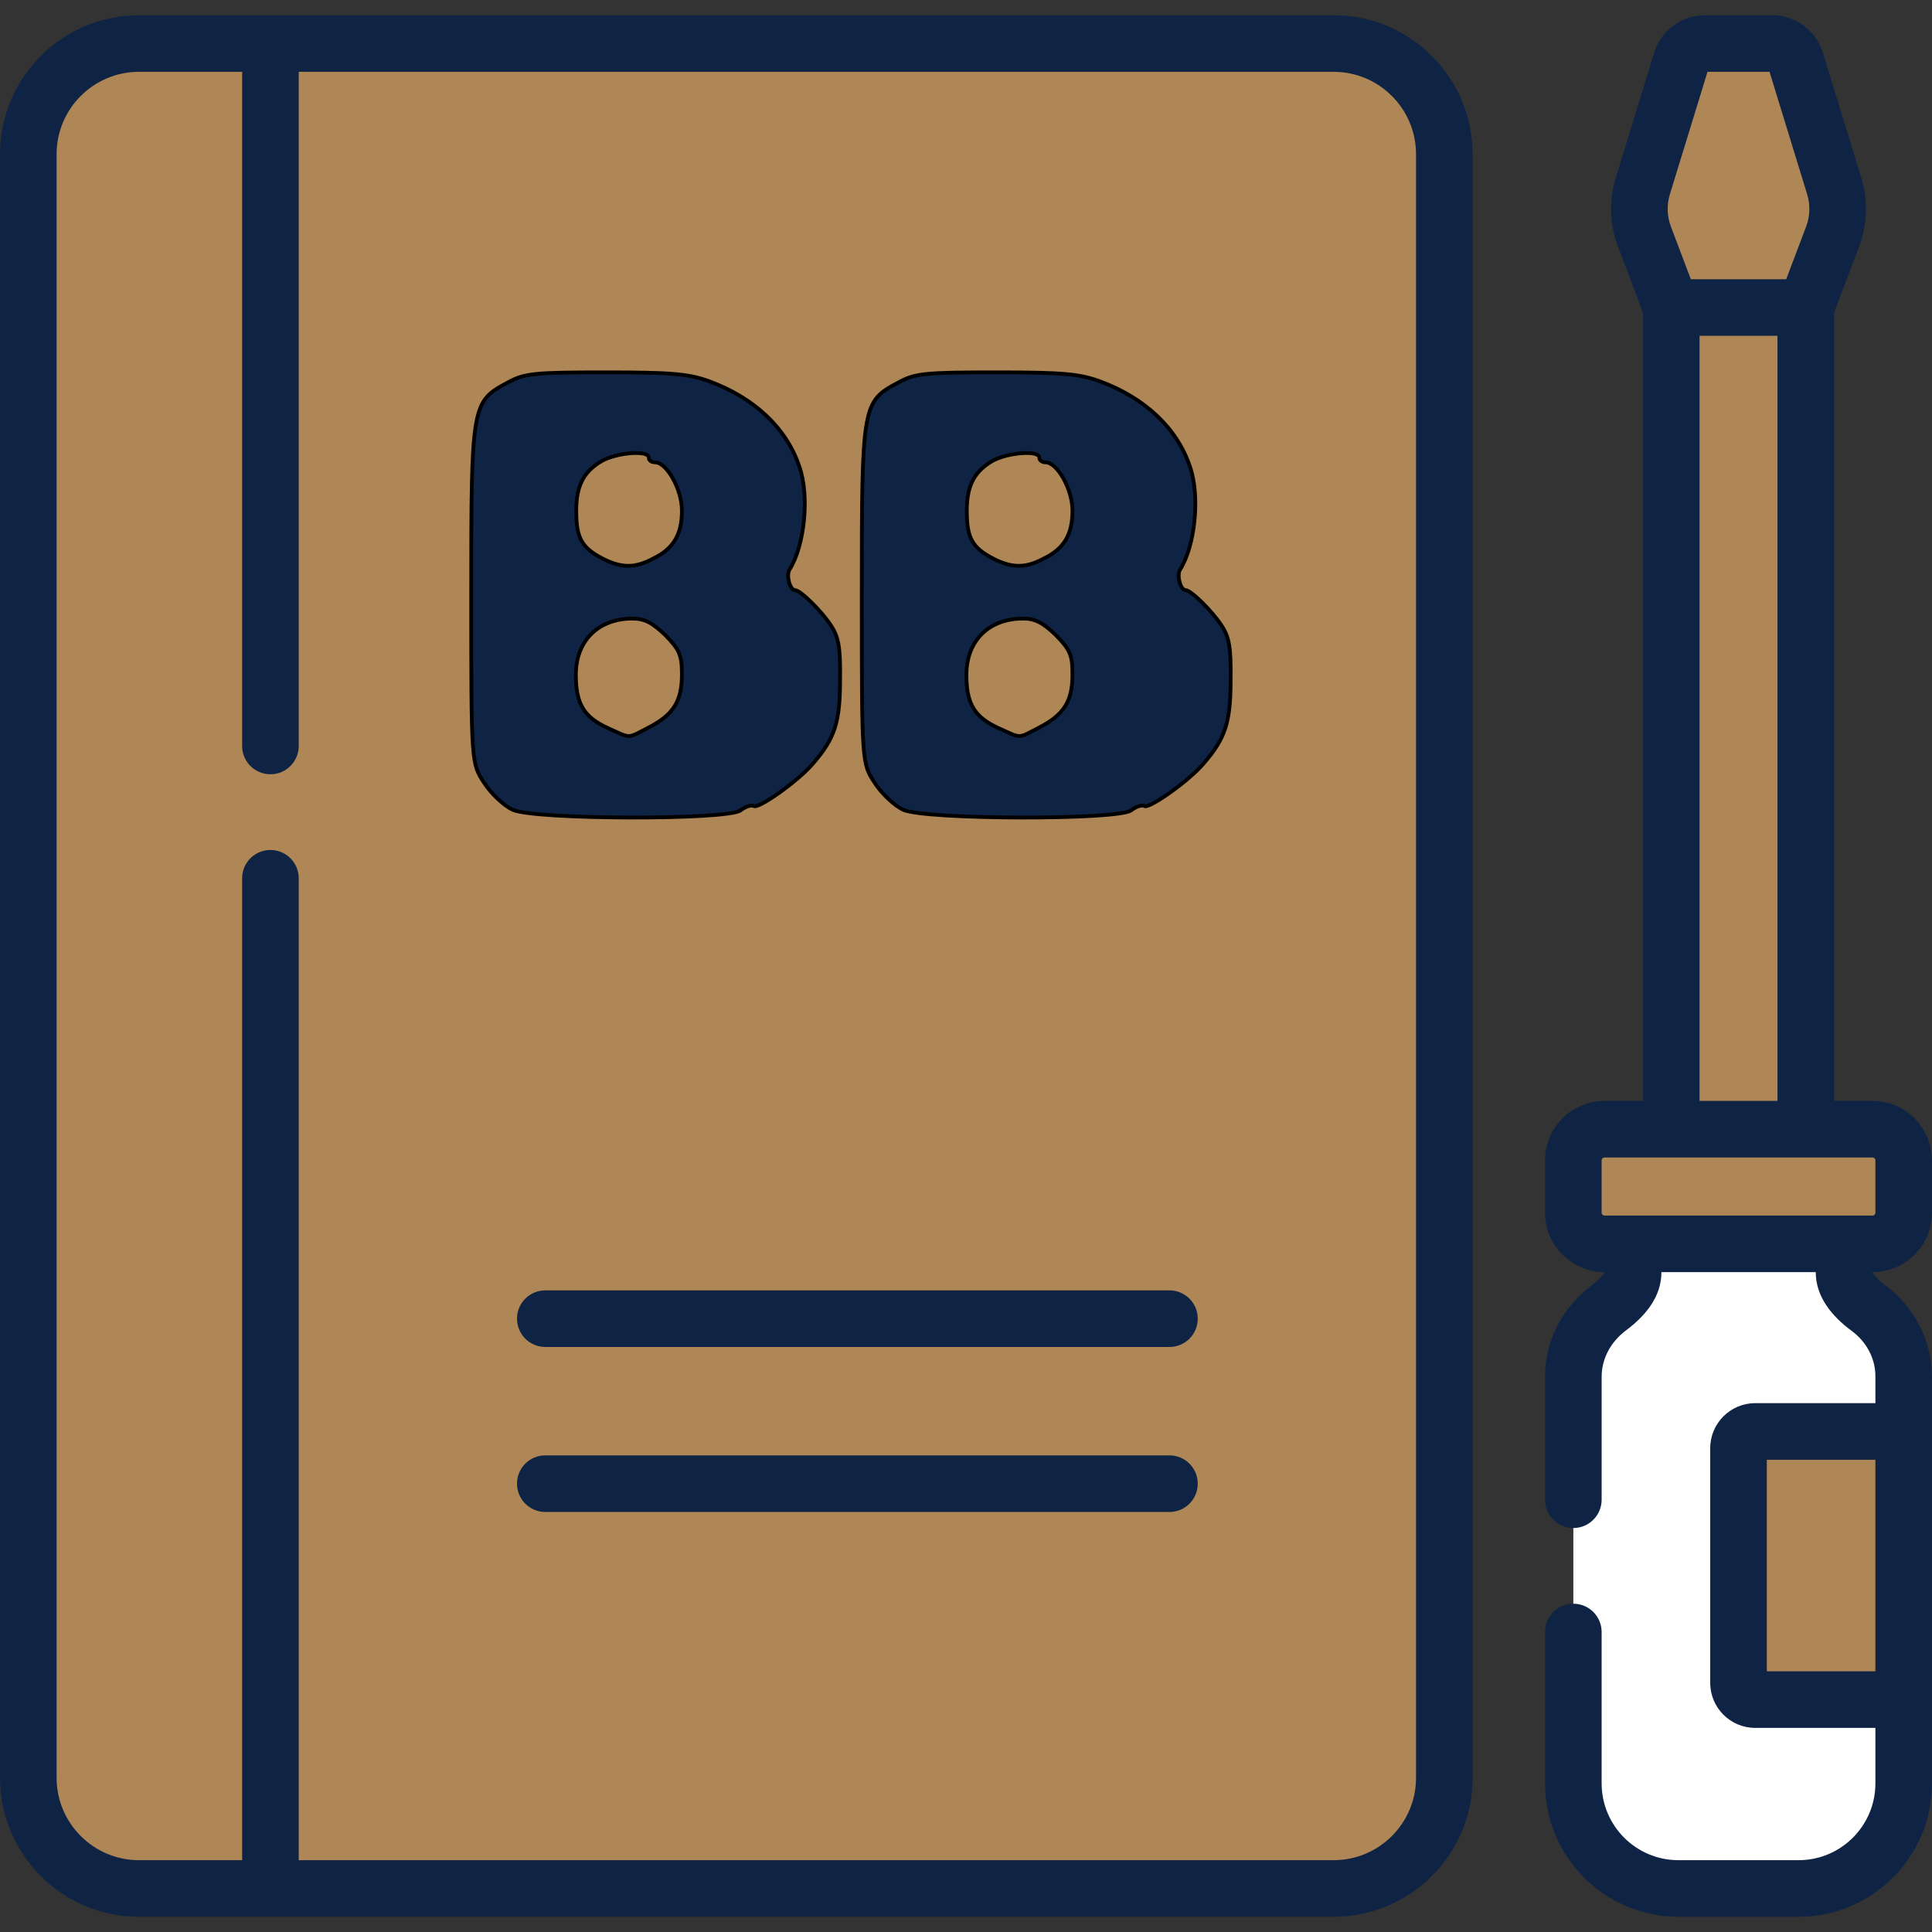 <svg width="512" height="512" xmlns="http://www.w3.org/2000/svg" class="hovered-paths" xml:space="preserve">

 <rect width="100%" height="100%" fill="#333333" stroke="none"/>

 <g>
  <title>Layer 1</title>
     <path id="svg_1" fill="#AF8655" d="m353.436,500.466l-316.611,0c-16.196,0 -29.325,-13.129 -29.325,-29.325l0,-430.282c0,-16.196 13.129,-29.325 29.325,-29.325l316.611,0c16.196,0 29.325,13.129 29.325,29.325l0,430.282c0,16.196 -13.129,29.325 -29.325,29.325z"/>
     <path id="svg_2" fill="#AF8655" d="m442.903,67.957l35.645,0l0,233.77l-35.645,0l0,-233.77z"/>
     <path id="svg_3" fill="#AF8655" d="m469.603,11.534l-17.756,0c-2.902,0 -5.465,1.894 -6.317,4.668l-10.169,33.103c-1.346,4.383 -1.197,9.088 0.426,13.377l7.116,18.813l35.644,0l7.116,-18.813c1.622,-4.288 1.772,-8.994 0.426,-13.377l-10.169,-33.103c-0.852,-2.774 -3.414,-4.668 -6.317,-4.668z"/>
     <path id="svg_4" fill="#fff" d="m504.5,321.377l0,-13.87c0,-4.561 -3.698,-8.259 -8.259,-8.259l-71.031,0c-4.561,0 -8.259,3.698 -8.259,8.259l0,13.87c0,4.561 3.698,8.259 8.259,8.259l0.028,0c6.198,0 9.753,7.065 6.059,12.042c-1.358,1.83 -2.996,3.474 -4.867,4.871c-5.833,4.357 -9.48,11.03 -9.48,18.31l0,107.76c0,15.379 12.467,27.847 27.847,27.847l31.855,0c15.379,0 27.847,-12.467 27.847,-27.847l0,-107.885c0,-7.213 -3.597,-13.852 -9.405,-18.129c-1.919,-1.413 -3.58,-3.096 -4.949,-4.975c-3.631,-4.989 -0.076,-11.993 6.095,-11.993c4.562,-0.001 8.26,-3.699 8.26,-8.26z"/>
     <path id="svg_5" fill="#AF8655" d="m504.5,321.377l0,-13.87c0,-4.561 -3.698,-8.259 -8.259,-8.259l-71.031,0c-4.561,0 -8.259,3.698 -8.259,8.259l0,13.87c0,4.561 3.698,8.259 8.259,8.259l0.028,0l71.003,0c4.561,0 8.259,-3.698 8.259,-8.259z"/>
     <path id="svg_6" fill="#AF8655" d="m465.142,450.409l39.358,0l0,-71.055l-39.358,0c-2.439,0 -4.417,1.977 -4.417,4.417l0,62.222c0,2.439 1.978,4.416 4.417,4.416z"/>
     <path id="svg_7" fill="#0f2444" d="m309.917,341.962l-165.406,0c-4.142,0 -7.5,3.357 -7.5,7.5s3.358,7.5 7.5,7.5l165.406,0c4.143,0 7.5,-3.357 7.5,-7.5s-3.357,-7.5 -7.5,-7.5z"/>
     <path id="svg_8" fill="#0f2444" d="m309.917,385.687l-165.406,0c-4.142,0 -7.5,3.357 -7.5,7.5s3.358,7.5 7.5,7.5l165.406,0c4.143,0 7.5,-3.357 7.5,-7.5s-3.357,-7.5 -7.5,-7.5z"/>
     <path id="svg_9" fill="#0f2444" d="m353.437,4.034l-316.612,0c-20.305,0 -36.825,16.52 -36.825,36.825l0,430.281c0,20.306 16.52,36.825 36.825,36.825l316.611,0c20.306,0 36.825,-16.52 36.825,-36.825l0,-430.281c0.001,-20.305 -16.519,-36.825 -36.824,-36.825zm21.825,467.107c0,12.034 -9.791,21.825 -21.825,21.825l-274.271,0l0,-260.214c0,-4.143 -3.358,-7.5 -7.5,-7.5s-7.5,3.357 -7.5,7.5l0,260.214l-27.341,0c-12.034,0 -21.825,-9.791 -21.825,-21.825l0,-430.282c0,-12.034 9.791,-21.825 21.825,-21.825l27.341,0l0,178.655c0,4.143 3.358,7.5 7.5,7.5s7.5,-3.357 7.5,-7.5l0,-178.655l274.271,0c12.034,0 21.825,9.791 21.825,21.825l0,430.282z"/>
     <path id="svg_10" fill="#0f2444" d="m512,321.377l0,-13.869c0,-8.69 -7.069,-15.76 -15.759,-15.76l-10.193,0l0,-208.884l6.631,-17.529c2.199,-5.813 2.405,-12.288 0.58,-18.232l-10.169,-33.104c-1.831,-5.96 -7.251,-9.965 -13.486,-9.965l-17.756,0c-6.237,0 -11.657,4.006 -13.486,9.966l-10.169,33.102c-1.826,5.942 -1.62,12.418 0.58,18.233l6.631,17.529l0,208.884l-10.194,0c-8.689,0 -15.759,7.069 -15.759,15.76l0,13.869c0,8.832 7.263,15.759 15.787,15.759l0.021,0c0.016,0.025 0.031,0.057 0.017,0.072c-0.932,1.255 -2.054,2.377 -3.333,3.333c-7.938,5.929 -12.491,14.793 -12.491,24.318l0,32.584c0,4.143 3.357,7.5 7.5,7.5s7.5,-3.357 7.5,-7.5l0,-32.584c0,-4.747 2.357,-9.23 6.47,-12.302c5.155,-3.853 9.394,-8.94 9.367,-15.422l40.905,0c-0.025,6.487 4.299,11.711 9.455,15.51c4.036,2.972 6.352,7.378 6.352,12.089l0,7.12l-31.858,0c-6.57,0 -11.916,5.346 -11.916,11.916l0,62.222c0,6.571 5.346,11.917 11.916,11.917l31.857,0l0,14.71c0,11.219 -9.128,20.347 -20.347,20.347l-31.855,0c-11.219,0 -20.347,-9.128 -20.347,-20.347l0,-40.119c0,-4.143 -3.357,-7.5 -7.5,-7.5s-7.5,3.357 -7.5,7.5l0,40.119c0,19.49 15.856,35.347 35.347,35.347l31.855,0c19.49,0 35.347,-15.856 35.347,-35.347l0,-107.885c0,-9.391 -4.657,-18.425 -12.457,-24.167c-1.279,-0.942 -2.4,-2.07 -3.357,-3.354c0.002,-0.027 0.038,-0.063 0.056,-0.078c8.61,0.001 15.758,-7.025 15.758,-15.758zm-43.774,121.532l0,-56.055l28.774,0l0,56.055l-28.774,0zm-25.696,-391.402l9.976,-32.473l16.439,0l9.975,32.472c0.854,2.778 0.757,5.805 -0.271,8.522l-5.283,13.966l-25.281,0l-5.283,-13.966c-1.029,-2.718 -1.124,-5.744 -0.272,-8.521zm7.873,37.487l20.645,0l0,202.754l-20.645,0l0,-202.754zm-25.952,218.514c0,-0.419 0.341,-0.76 0.759,-0.76l71.031,0c0.418,0 0.759,0.341 0.759,0.76l0,13.869c0,0.418 -0.341,0.759 -0.759,0.759l-71.031,0c-0.418,0 -0.759,-0.341 -0.759,-0.759l0,-13.869z"/>
     <g stroke="null" id="svg_13">
   <path stroke="null" id="svg_11" fill="#0f2444" d="m239.42,214.618c-2.259,-1.004 -5.647,-4.141 -7.529,-7.027c-3.513,-5.27 -3.513,-5.27 -3.513,-49.94c0,-50.693 0.125,-51.195 9.787,-56.34c4.392,-2.384 7.027,-2.635 25.849,-2.635c17.441,0 21.959,0.376 27.48,2.384c11.92,4.392 20.453,12.422 23.841,22.586c2.761,7.78 1.38,21.08 -2.635,27.354c-0.878,1.506 0.125,5.396 1.506,5.396c1.38,0 7.027,5.521 9.536,9.411c2.008,3.011 2.51,5.897 2.384,14.43c0,11.168 -1.38,15.434 -7.152,22.084c-3.89,4.643 -14.43,12.046 -15.685,11.293c-0.627,-0.376 -2.259,0.125 -3.513,1.129c-3.388,2.635 -54.458,2.51 -60.355,-0.125l-0,0zm36.012,-21.833c6.525,-3.388 8.783,-6.901 8.783,-14.054c0,-5.145 -0.627,-6.525 -4.392,-10.415c-3.388,-3.262 -5.521,-4.392 -8.658,-4.392c-9.16,0 -15.057,5.897 -15.057,14.932c0,7.654 2.133,11.168 8.407,14.054c6.399,2.886 5.019,2.886 10.917,-0.125l-0,0zm1.004,-44.67c5.521,-2.635 7.78,-6.399 7.78,-12.799c0,-5.647 -4.015,-12.799 -7.152,-12.799c-0.878,0 -1.631,-0.502 -1.631,-1.255c0,-2.008 -8.282,-1.38 -12.422,0.878c-5.145,3.011 -7.027,7.027 -6.776,14.43c0.125,6.525 1.882,9.034 7.905,11.92c4.392,2.008 7.78,2.008 12.297,-0.376l0,-0z"/>
         <path stroke="null" id="svg_12" fill="#0f2444" d="m135.918,214.618c-2.259,-1.004 -5.647,-4.141 -7.529,-7.027c-3.513,-5.27 -3.513,-5.27 -3.513,-49.94c0,-50.693 0.125,-51.195 9.787,-56.34c4.392,-2.384 7.027,-2.635 25.849,-2.635c17.441,0 21.959,0.376 27.48,2.384c11.92,4.392 20.453,12.422 23.841,22.586c2.761,7.78 1.38,21.08 -2.635,27.354c-0.878,1.506 0.125,5.396 1.506,5.396c1.38,0 7.027,5.521 9.536,9.411c2.008,3.011 2.51,5.897 2.384,14.43c0,11.168 -1.38,15.434 -7.152,22.084c-3.89,4.643 -14.43,12.046 -15.685,11.293c-0.627,-0.376 -2.259,0.125 -3.513,1.129c-3.388,2.635 -54.458,2.51 -60.355,-0.125l-0,0zm36.012,-21.833c6.525,-3.388 8.783,-6.901 8.783,-14.054c0,-5.145 -0.627,-6.525 -4.392,-10.415c-3.388,-3.262 -5.521,-4.392 -8.658,-4.392c-9.16,0 -15.057,5.897 -15.057,14.932c0,7.654 2.133,11.168 8.407,14.054c6.399,2.886 5.019,2.886 10.917,-0.125l-0,0zm1.004,-44.67c5.521,-2.635 7.78,-6.399 7.78,-12.799c0,-5.647 -4.015,-12.799 -7.152,-12.799c-0.878,0 -1.631,-0.502 -1.631,-1.255c0,-2.008 -8.282,-1.38 -12.422,0.878c-5.145,3.011 -7.027,7.027 -6.776,14.43c0.125,6.525 1.882,9.034 7.905,11.92c4.392,2.008 7.78,2.008 12.297,-0.376l0,-0z"/>
  </g>
 </g>
</svg>
